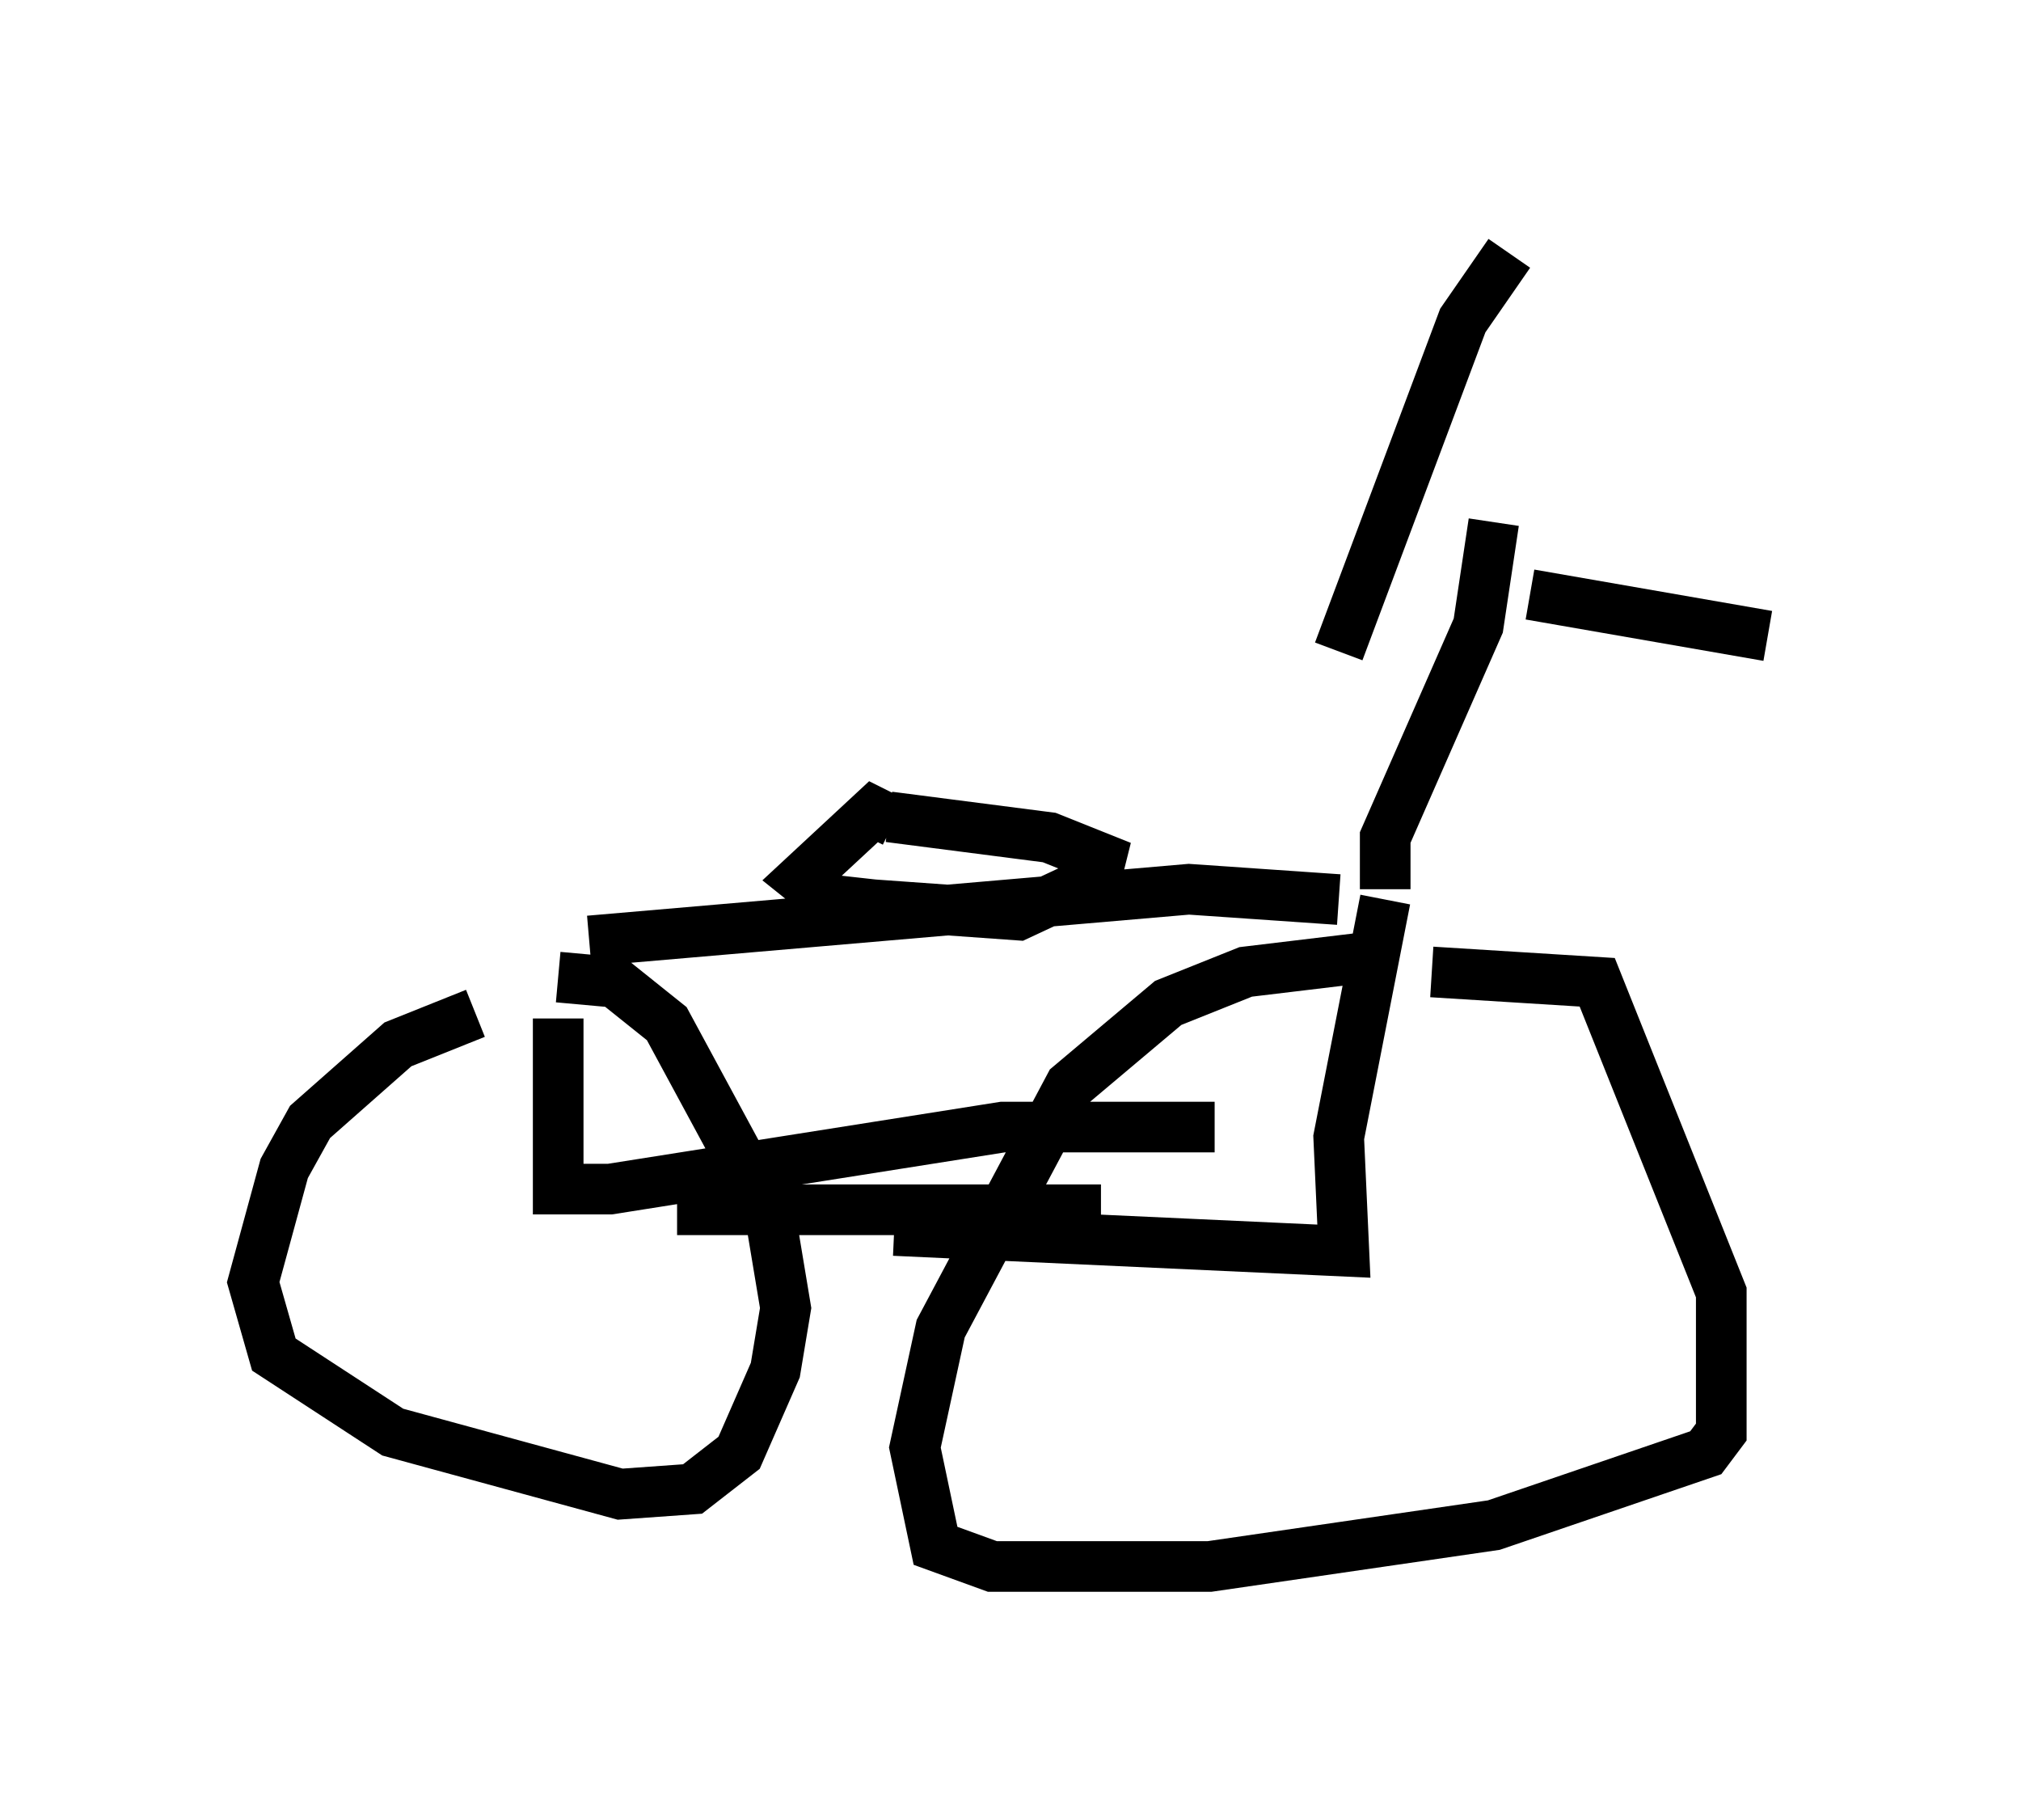 <?xml version="1.0" encoding="utf-8" ?>
<svg baseProfile="full" height="35.929" version="1.1" width="39.911" xmlns="http://www.w3.org/2000/svg" xmlns:ev="http://www.w3.org/2001/xml-events" xmlns:xlink="http://www.w3.org/1999/xlink"><defs /><rect fill="white" height="35.929" width="39.911" x="0" y="0" /><path d="M29.194, 19.394 m-2.042, -0.51 l-2.552, 0.306 -1.531, 0.613 l-1.94, 1.633 -2.552, 4.798 l-0.51, 2.348 0.408, 1.94 l1.123, 0.408 4.288, 0.0 l5.615, -0.817 4.185, -1.429 l0.306, -0.408 0.0, -2.756 l-2.45, -6.125 -3.267, -0.204 m-18.886, 0.817 l-1.531, 0.613 -1.735, 1.531 l-0.51, 0.919 -0.613, 2.246 l0.408, 1.429 2.348, 1.531 l4.492, 1.225 1.429, -0.102 l0.919, -0.715 0.715, -1.633 l0.204, -1.225 -0.306, -1.838 l-2.042, -3.777 -1.021, -0.817 l-1.123, -0.102 m2.348, 4.594 l8.371, 0.0 m-10.106, -5.308 l11.842, -1.021 2.96, 0.204 m-15.415, 2.348 l0.0, 3.369 1.021, 0.0 l7.758, -1.225 4.185, 0.0 m3.369, -4.492 l-0.919, 4.696 0.102, 2.246 l-8.881, -0.408 m0.0, -8.065 l-0.408, -0.204 -1.429, 1.327 l0.51, 0.408 0.919, 0.102 l2.858, 0.204 1.531, -0.715 l0.102, -0.408 -1.021, -0.408 l-3.165, -0.408 m9.8, 1.429 l0.0, -1.021 1.838, -4.185 l0.306, -2.042 m0.715, 1.429 l4.696, 0.817 m-8.473, 0.306 l2.45, -6.533 0.919, -1.327 " fill="none" stroke="black" stroke-width="1" /></svg>